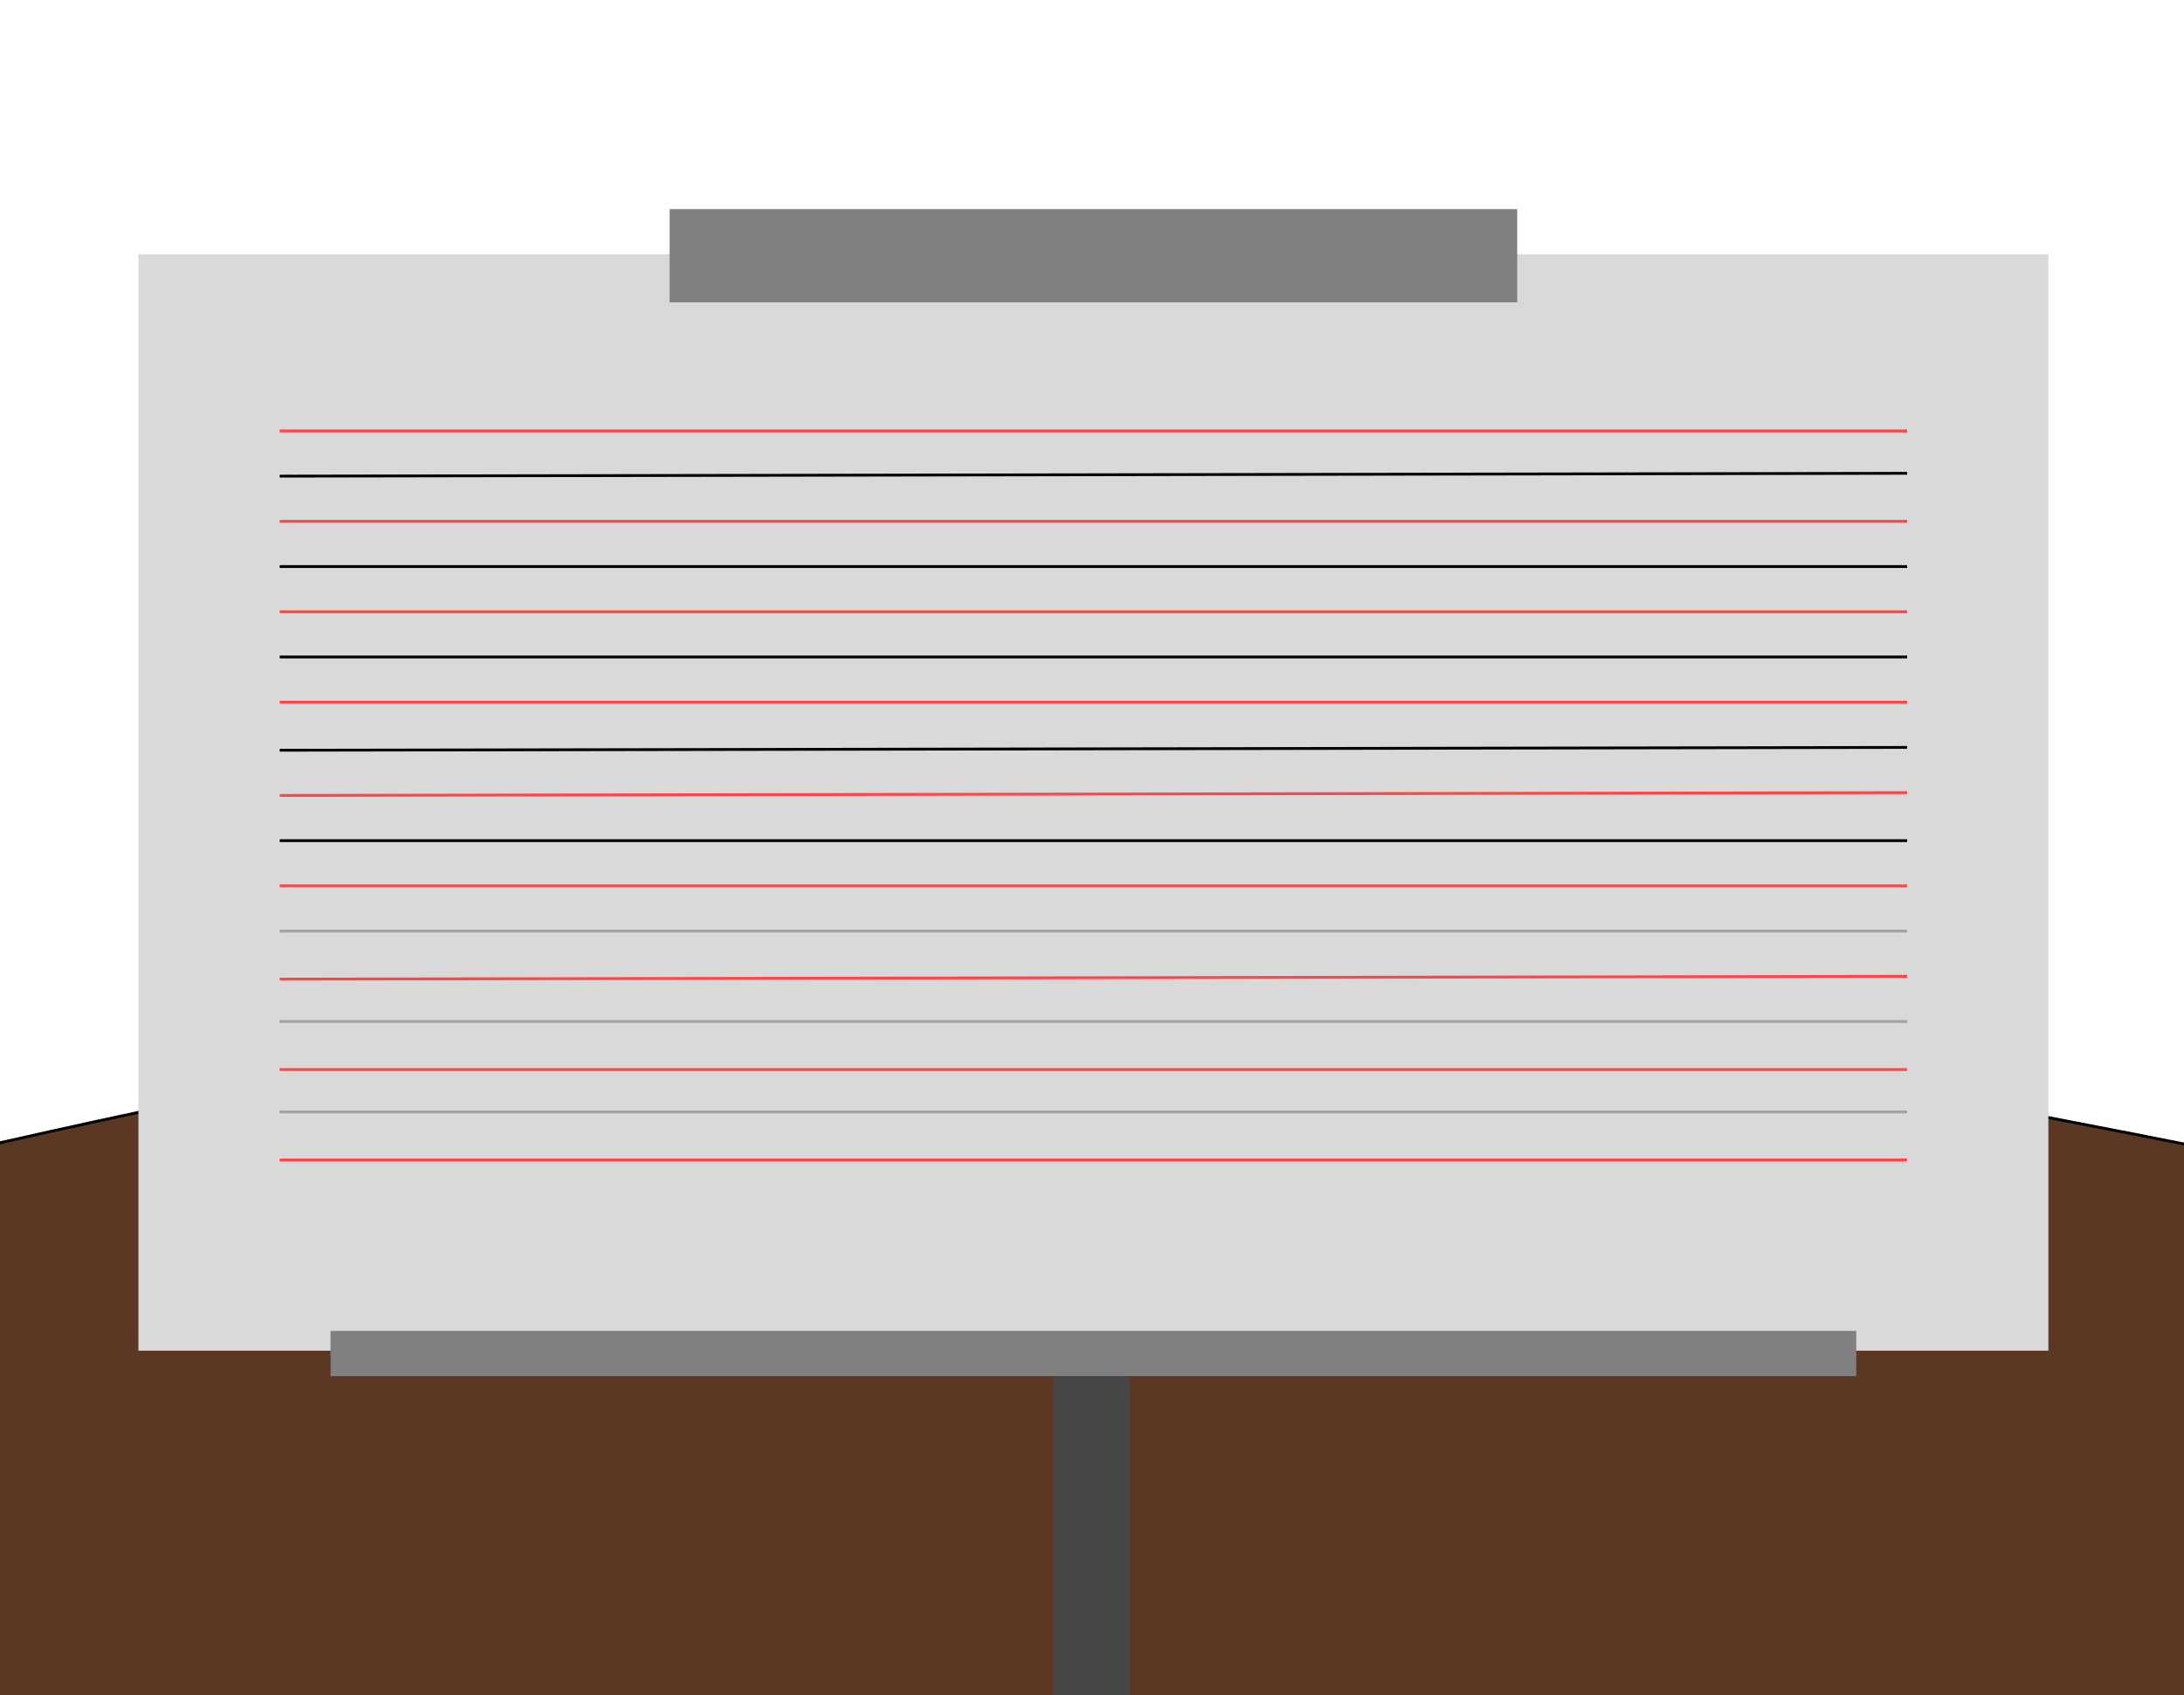 <svg width="773" height="600" viewBox="0 0 773 600" fill="none" xmlns="http://www.w3.org/2000/svg">
<g clip-path="url(#clip0_217_219)">
<path d="M786.5 407.5C449.5 340.5 321.5 330.5 -13.5 407.5V612L786.5 620.5V407.5Z" fill="#5C3824" stroke="black"/>
</g>
<rect x="49" y="90" width="676" height="388" fill="#D9D9D9"/>
<rect x="237" y="74" width="300" height="33" fill="#808080"/>
<rect x="117" y="471" width="540" height="16" fill="#808080"/>
<rect x="373" y="487" width="27" height="113" fill="#464646"/>
<line x1="99" y1="410.5" x2="675" y2="410.5" stroke="#FF4646"/>
<line x1="99" y1="378.5" x2="675" y2="378.5" stroke="#FF4646"/>
<line x1="98.999" y1="346.5" x2="674.999" y2="345.5" stroke="#FF4646"/>
<line x1="99" y1="313.5" x2="675" y2="313.5" stroke="#FF4646"/>
<line x1="98.999" y1="281.5" x2="674.999" y2="280.5" stroke="#FF4646"/>
<line x1="99" y1="248.5" x2="675" y2="248.5" stroke="#FF4646"/>
<line x1="99" y1="216.5" x2="675" y2="216.5" stroke="#FF4646"/>
<line x1="99" y1="184.5" x2="675" y2="184.5" stroke="#FF4646"/>
<line x1="99" y1="152.5" x2="675" y2="152.5" stroke="#FF4646"/>
<line x1="99" y1="393.5" x2="675" y2="393.5" stroke="#A2A2A2"/>
<line x1="99" y1="361.5" x2="675" y2="361.5" stroke="#A2A2A2"/>
<line x1="99" y1="329.5" x2="675" y2="329.5" stroke="#A2A2A2"/>
<line x1="99" y1="297.5" x2="675" y2="297.5" stroke="black"/>
<line x1="98.999" y1="265.5" x2="674.999" y2="264.5" stroke="black"/>
<line x1="99" y1="232.5" x2="675" y2="232.5" stroke="black"/>
<line x1="99" y1="200.5" x2="675" y2="200.5" stroke="black"/>
<line x1="98.999" y1="168.5" x2="674.999" y2="167.5" stroke="black"/>
<defs>
<clipPath id="clip0_217_219">
<rect width="773" height="600" fill="white"/>
</clipPath>
</defs>
</svg>
